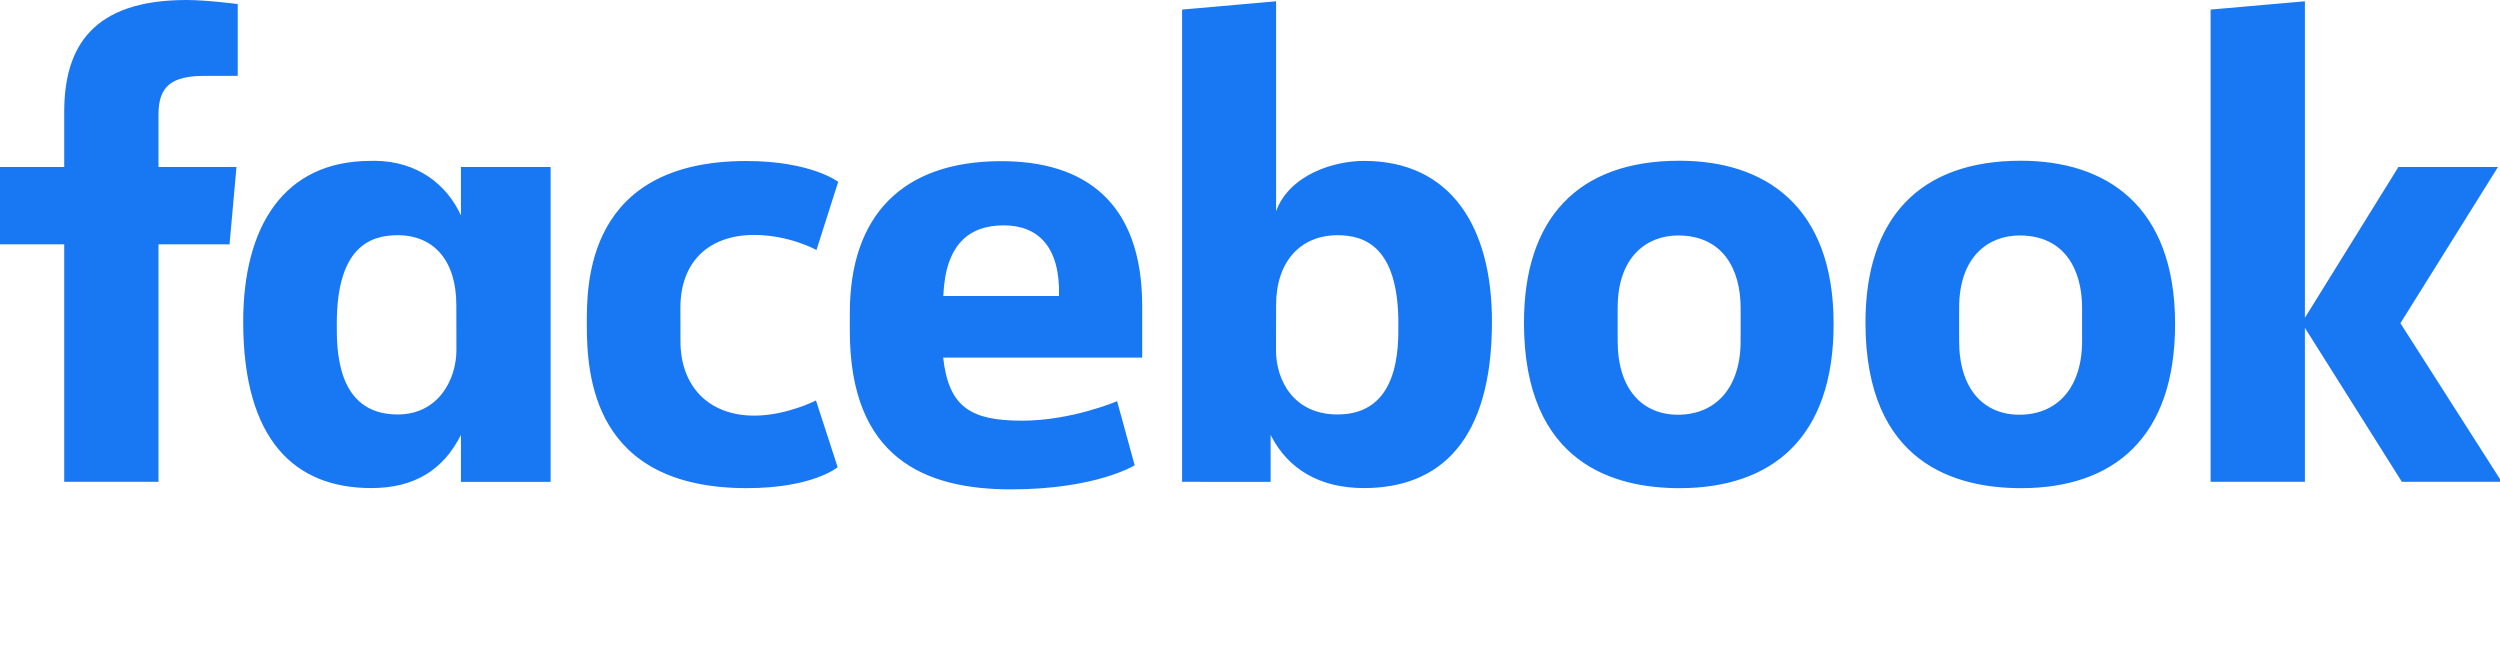 <svg width="178" height="47" viewBox="0 0 178 47" fill="none" xmlns="http://www.w3.org/2000/svg">
<g clip-path="url(#clip0)">
<path d="M11.284 34.306H4.572V17.396H0V11.89H4.572V7.972C4.572 3.33 6.594 0 13.288 0C14.704 0 16.926 0.288 16.926 0.288V5.401H14.592C12.213 5.401 11.284 6.132 11.284 8.154V11.89H16.837L16.343 17.396H11.284L11.284 34.306ZM26.685 11.45C26.587 11.45 26.486 11.454 26.387 11.456C20.163 11.456 17.316 16.187 17.316 22.904C17.316 31.365 21.009 34.751 26.435 34.751C29.54 34.751 31.579 33.43 32.819 30.966V34.309H39.203V11.892H32.819V15.339C31.807 13.122 29.71 11.476 26.685 11.45ZM28.308 16.747C30.922 16.747 32.491 18.59 32.491 21.724L32.497 24.925C32.497 27.038 31.201 29.51 28.308 29.51C23.86 29.51 23.979 24.656 23.979 23.039C23.979 17.601 26.349 16.747 28.308 16.747ZM41.781 23.102C41.781 20.378 41.652 11.464 53.142 11.464C57.754 11.464 59.68 12.947 59.68 12.947L58.132 17.799C58.132 17.799 56.209 16.728 53.703 16.728C50.492 16.728 48.444 18.609 48.444 21.918L48.448 24.291C48.448 27.471 50.424 29.593 53.709 29.593C55.992 29.593 58.097 28.513 58.097 28.513L59.641 33.264C59.641 33.264 57.88 34.755 53.174 34.755C42.234 34.755 41.781 26.758 41.781 23.102ZM97.111 11.456C103.335 11.456 106.227 16.187 106.227 22.904C106.227 31.365 102.534 34.751 97.108 34.751C94.003 34.751 91.708 33.431 90.468 30.966V34.309L84.165 34.306V0.682L90.858 0.092V15.036C91.823 12.421 94.998 11.456 97.111 11.456ZM95.235 16.747C92.621 16.747 90.858 18.59 90.858 21.724L90.851 24.925C90.847 27.038 92.073 29.51 95.235 29.51C99.683 29.51 99.564 24.656 99.564 23.039C99.564 17.601 97.194 16.747 95.235 16.747ZM71.293 11.475C64.233 11.475 60.507 15.364 60.507 22.277V23.561C60.507 32.533 65.74 34.843 71.98 34.843C78.044 34.843 80.789 33.129 80.789 33.129L79.537 28.563C79.537 28.563 76.308 29.952 72.782 29.952C69.127 29.952 67.555 29.01 67.152 25.46H81.324V21.798C81.324 14.299 77.142 11.475 71.293 11.475ZM71.463 16.046C73.906 16.046 75.489 17.561 75.403 21.073H67.164C67.307 17.376 69.015 16.046 71.463 16.046ZM119.573 11.444C112.323 11.444 108.507 15.572 108.507 22.971C108.507 33.123 115.086 34.757 119.585 34.757C126.171 34.757 130.553 31.173 130.553 23.064C130.553 14.623 125.626 11.444 119.573 11.444ZM119.481 16.765C122.669 16.765 123.932 19.176 123.932 21.921V24.28C123.932 27.605 122.165 29.528 119.469 29.528C116.948 29.528 115.177 27.729 115.177 24.28V21.921C115.177 18.242 117.285 16.765 119.481 16.765ZM143.886 11.444C136.637 11.444 132.821 15.572 132.821 22.971C132.821 33.123 139.399 34.757 143.898 34.757C150.484 34.757 154.866 31.173 154.866 23.064C154.866 14.623 149.939 11.444 143.886 11.444ZM143.795 16.765C146.982 16.765 148.245 19.176 148.245 21.921V24.28C148.245 27.605 146.478 29.528 143.783 29.528C141.262 29.528 139.49 27.729 139.49 24.28V21.921C139.49 18.242 141.598 16.765 143.795 16.765ZM157.395 34.306V0.682L164.108 0.092V22.629L170.767 11.89H177.855L170.909 23.012L178.123 34.306H171.014L164.108 23.34V34.306H157.395Z" fill="#1877F2"/>
</g>
<defs>
<clipPath id="clip0">
<rect width="178" height="47" fill="white"/>
</clipPath>
</defs>
</svg>
